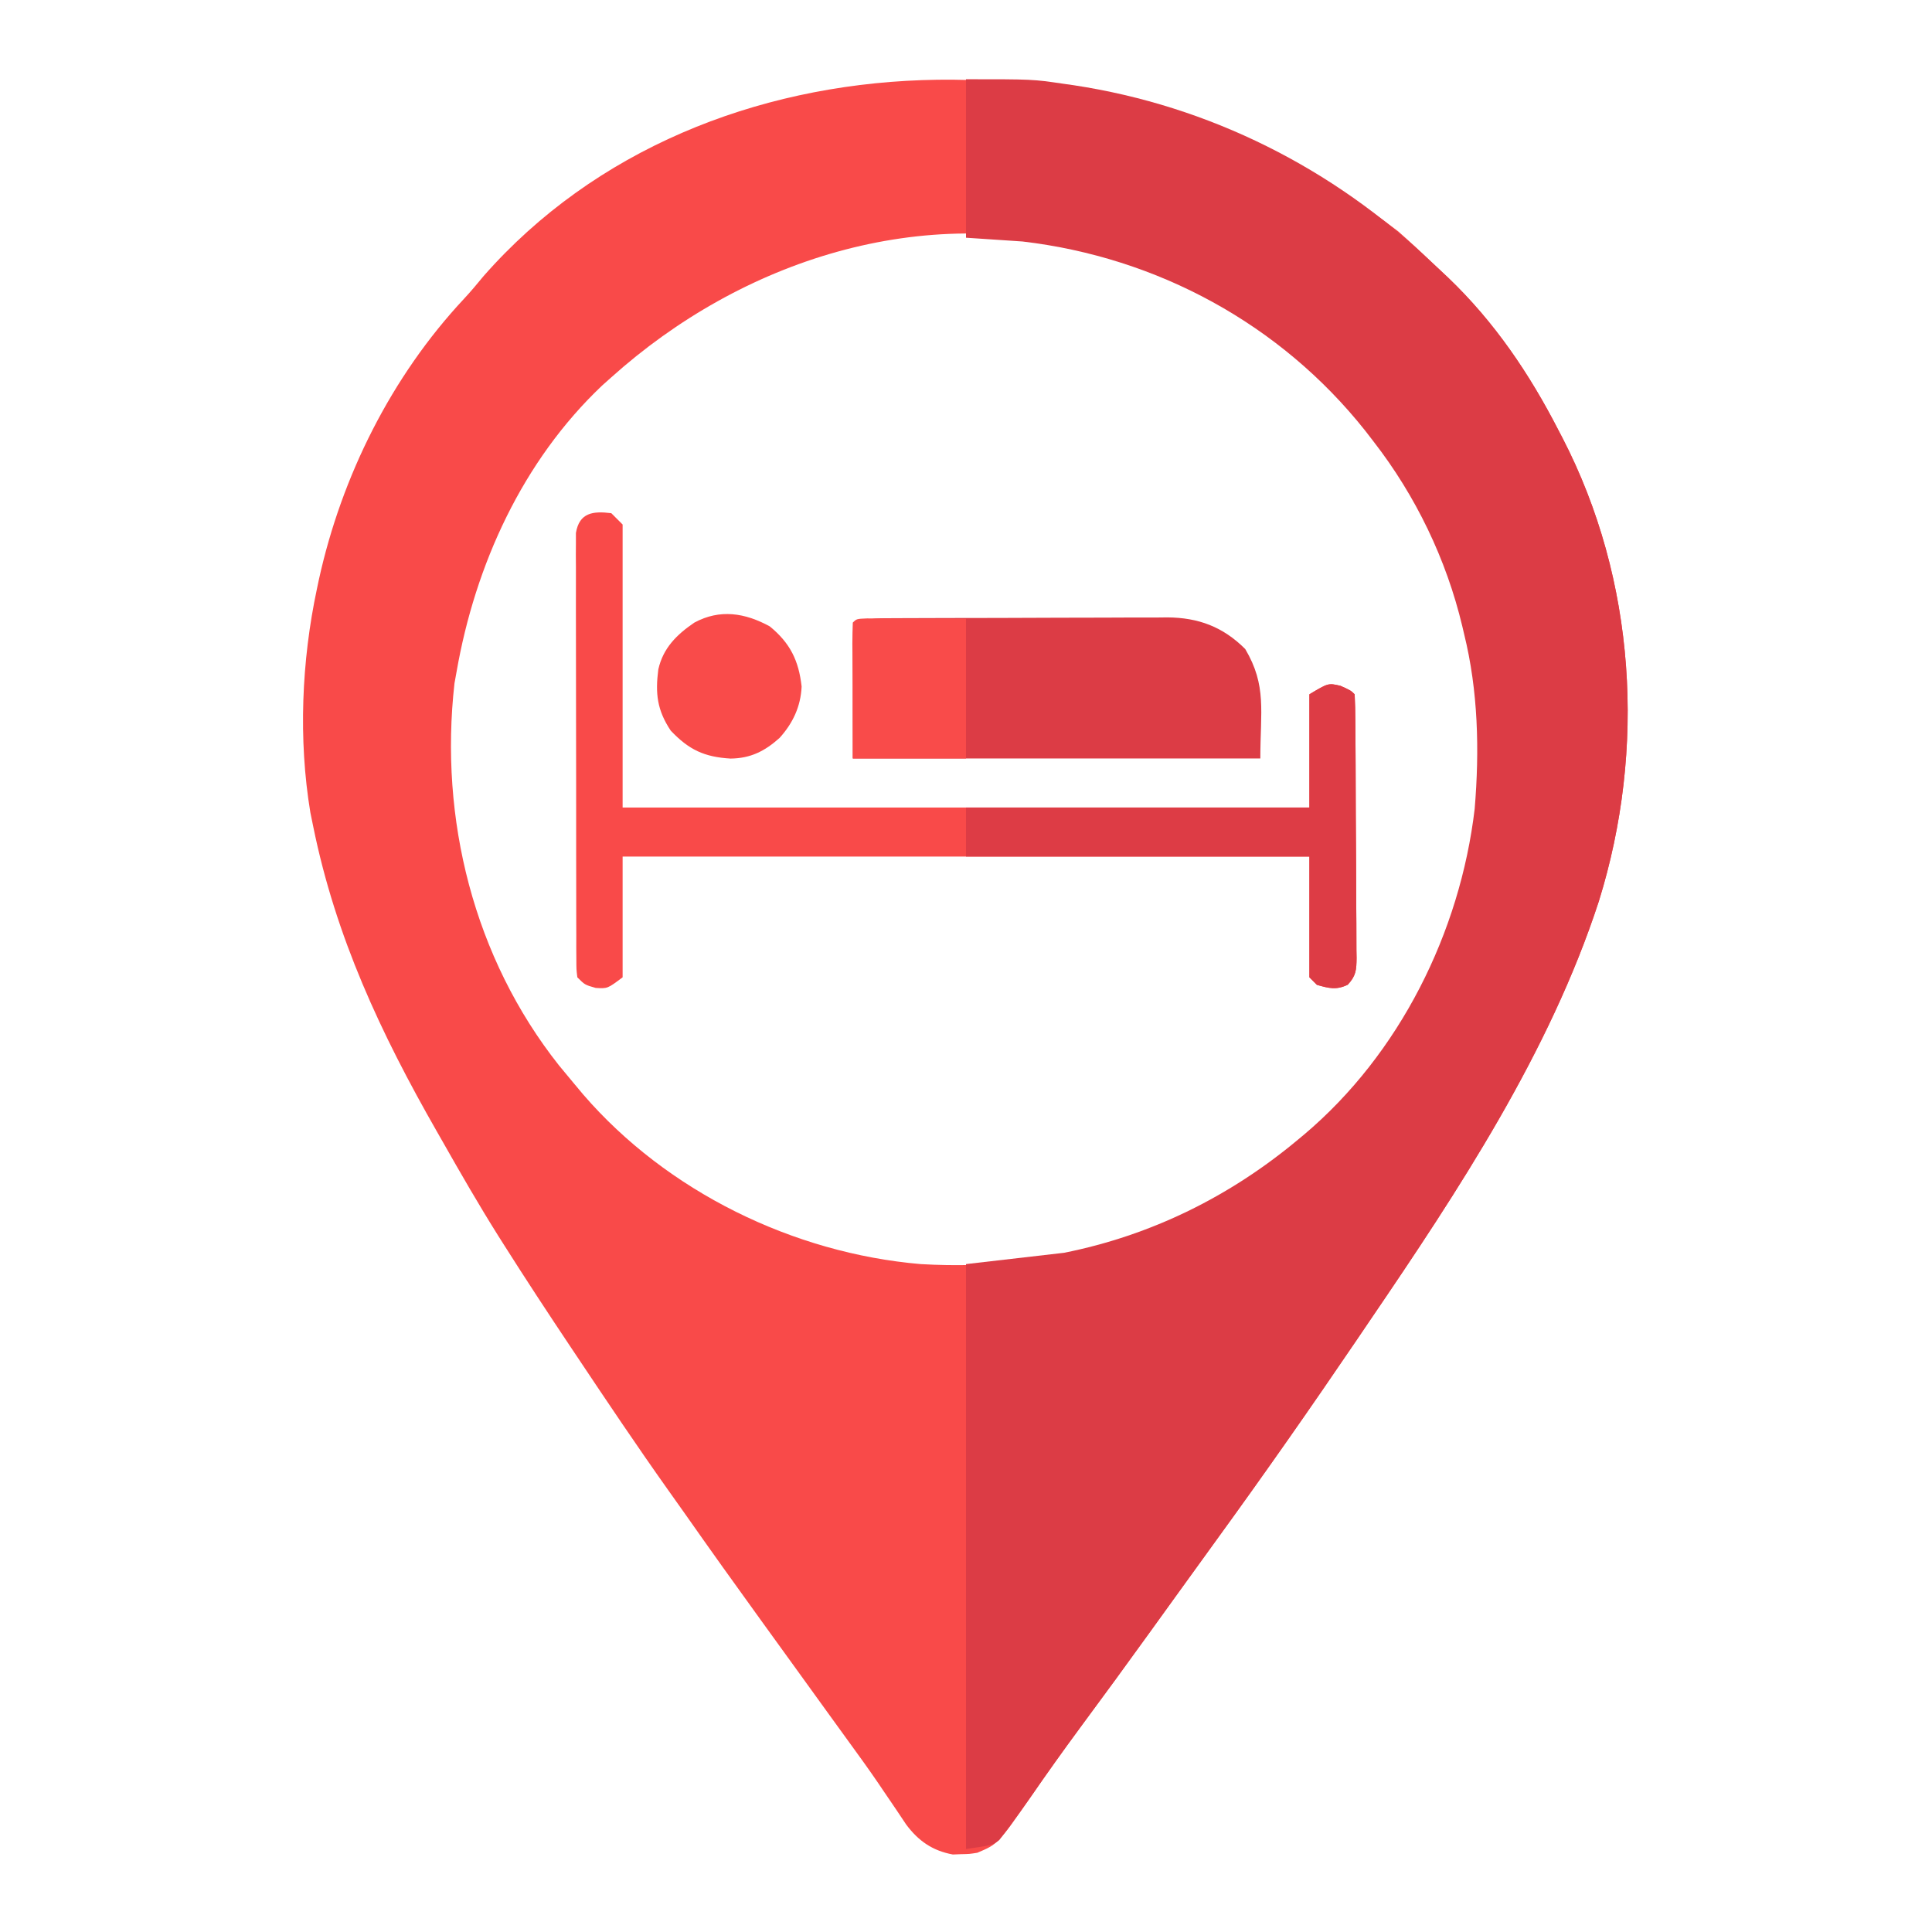 <?xml version="1.0" encoding="UTF-8"?>
<svg version="1.1" xmlns="http://www.w3.org/2000/svg" width="512" height="512">
<path d="M0 0 C3.078 2.705 6.074 5.49 9.036 8.321 C10.435 9.655 11.85 10.972 13.266 12.289 C25.507 24.003 34.775 37.688 42.488 52.707 C42.839 53.378 43.189 54.049 43.55 54.74 C63.046 92.445 65.76 137.21 53.199 177.539 C40.18 217.547 16.023 254.141 -7.512 288.707 C-8.663 290.406 -9.814 292.105 -10.965 293.804 C-23.011 311.558 -35.298 329.128 -47.903 346.489 C-50.612 350.223 -53.311 353.965 -56.012 357.707 C-57.096 359.208 -58.181 360.709 -59.266 362.21 C-61.422 365.196 -63.575 368.183 -65.727 371.171 C-71.873 379.705 -78.075 388.194 -84.334 396.645 C-88.802 402.697 -93.16 408.82 -97.43 415.013 C-106.046 427.396 -106.046 427.396 -111.512 429.707 C-113.625 430.042 -113.625 430.042 -115.824 430.082 C-116.542 430.11 -117.26 430.138 -118 430.167 C-123.411 429.174 -127.14 426.548 -130.363 422.23 C-131.302 420.857 -132.225 419.473 -133.137 418.082 C-134.181 416.546 -135.227 415.01 -136.273 413.476 C-136.806 412.687 -137.339 411.897 -137.888 411.084 C-140.501 407.258 -143.225 403.515 -145.949 399.769 C-147.042 398.26 -148.134 396.751 -149.227 395.242 C-150.04 394.119 -150.04 394.119 -150.871 392.973 C-154.13 388.472 -157.381 383.965 -160.634 379.459 C-163.352 375.694 -166.073 371.931 -168.797 368.171 C-175.597 358.781 -182.334 349.35 -188.995 339.861 C-190.476 337.757 -191.967 335.661 -193.461 333.566 C-201.739 321.906 -209.697 310.036 -217.637 298.144 C-218.457 296.917 -218.457 296.917 -219.294 295.666 C-225.284 286.703 -231.201 277.7 -236.965 268.589 C-237.678 267.463 -237.678 267.463 -238.406 266.314 C-243.686 257.92 -248.622 249.332 -253.512 240.707 C-253.926 239.982 -254.341 239.257 -254.768 238.51 C-269.588 212.584 -281.542 187.087 -287.512 157.707 C-287.759 156.495 -288.007 155.283 -288.262 154.035 C-291.474 134.675 -290.593 113.86 -286.512 94.707 C-286.345 93.92 -286.179 93.134 -286.008 92.324 C-279.98 64.909 -266.779 38.464 -247.574 17.925 C-245.737 15.949 -244.034 13.917 -242.324 11.832 C-183.466 -55.09 -72.237 -55.68 0 0 Z M-208.512 38.707 C-209.303 39.413 -210.095 40.119 -210.91 40.847 C-232.008 60.802 -244.575 88.403 -249.512 116.707 C-249.696 117.727 -249.88 118.748 -250.07 119.8 C-254.128 155.707 -244.958 192.541 -222.373 221.052 C-221.101 222.616 -219.811 224.164 -218.512 225.707 C-217.67 226.713 -216.828 227.72 -215.961 228.757 C-193.756 254.491 -160.277 270.825 -126.512 273.707 C-89.37 275.88 -53.695 265.47 -25.512 240.707 C-24.683 240.01 -23.854 239.314 -23 238.597 C2.157 216.955 18.734 183.743 21.488 150.707 C22.137 135.816 22.079 121.215 18.488 106.707 C18.333 106.041 18.177 105.376 18.017 104.69 C13.789 86.945 5.666 70.103 -5.512 55.707 C-6.606 54.281 -6.606 54.281 -7.723 52.828 C-26.194 29.528 -49.886 14.573 -78.137 5.957 C-79.103 5.658 -79.103 5.658 -80.088 5.354 C-126.021 -7.963 -173.965 7.704 -208.512 38.707 Z " fill="#F94A49" transform="translate(370.512,61.293)"/>
<path d="M0 0 C17.613 0 17.613 0 25.75 1.188 C26.678 1.32 27.607 1.452 28.563 1.589 C64.471 7.035 97.316 23.542 123.547 48.615 C124.946 49.949 126.362 51.266 127.777 52.582 C140.019 64.296 149.287 77.981 157 93 C157.35 93.671 157.701 94.342 158.062 95.034 C177.557 132.739 180.272 177.504 167.711 217.832 C154.692 257.841 130.535 294.434 107 329 C105.849 330.699 104.698 332.398 103.547 334.098 C91.501 351.851 79.214 369.421 66.609 386.782 C63.9 390.517 61.2 394.259 58.5 398 C57.415 399.501 56.331 401.003 55.246 402.504 C53.09 405.489 50.937 408.476 48.785 411.465 C42.639 419.998 36.437 428.487 30.178 436.938 C25.71 442.99 21.352 449.114 17.082 455.307 C15.747 457.225 14.383 459.117 13 461 C12.528 461.661 12.056 462.321 11.57 463.002 C11.083 463.636 10.596 464.269 10.094 464.922 C9.668 465.49 9.242 466.058 8.803 466.644 C7 468 7 468 0 469 C0 417.85 0 366.7 0 314 C8.58 313.01 17.16 312.02 26 311 C49.098 306.38 69.948 296.083 88 281 C88.513 280.573 89.026 280.147 89.555 279.708 C114.9 258.342 130.938 226.109 134.804 193.355 C136.095 177.862 135.74 162.111 132 147 C131.844 146.335 131.689 145.669 131.528 144.983 C127.301 127.24 119.18 110.394 108 96 C107.259 95.038 106.518 94.077 105.754 93.086 C83.353 64.9 50.732 47.204 15 43 C10.05 42.67 5.1 42.34 0 42 C0 28.14 0 14.28 0 0 Z " fill="#DC3C45" transform="translate(256,21)"/>
<path d="M0 0 C0.99 0.99 1.98 1.98 3 3 C3 27.75 3 52.5 3 78 C63.06 78 123.12 78 185 78 C185 68.1 185 58.2 185 48 C190 45 190 45 193.25 45.75 C196 47 196 47 197 48 C197.116 50.326 197.168 52.623 197.177 54.951 C197.184 55.678 197.19 56.404 197.197 57.153 C197.217 59.568 197.228 61.983 197.238 64.398 C197.244 65.633 197.244 65.633 197.251 66.892 C197.272 71.246 197.286 75.6 197.295 79.954 C197.306 84.459 197.341 88.964 197.38 93.469 C197.406 96.926 197.415 100.383 197.418 103.841 C197.423 105.502 197.435 107.163 197.453 108.824 C197.478 111.146 197.477 113.468 197.47 115.791 C197.489 116.824 197.489 116.824 197.509 117.878 C197.474 121.038 197.364 122.611 195.166 124.962 C192.109 126.427 190.205 125.906 187 125 C186.34 124.34 185.68 123.68 185 123 C185 112.44 185 101.88 185 91 C124.94 91 64.88 91 3 91 C3 101.56 3 112.12 3 123 C-1 126 -1 126 -4.125 125.812 C-7 125 -7 125 -9 123 C-9.254 120.888 -9.254 120.888 -9.261 118.224 C-9.268 117.216 -9.275 116.208 -9.282 115.169 C-9.28 114.059 -9.277 112.949 -9.275 111.805 C-9.28 110.639 -9.285 109.473 -9.29 108.272 C-9.304 104.401 -9.303 100.531 -9.301 96.66 C-9.304 94.657 -9.307 92.653 -9.31 90.65 C-9.321 84.348 -9.322 78.046 -9.316 71.744 C-9.31 65.239 -9.322 58.734 -9.343 52.229 C-9.361 46.648 -9.367 41.066 -9.364 35.485 C-9.362 32.15 -9.366 28.815 -9.378 25.48 C-9.391 21.761 -9.384 18.043 -9.372 14.324 C-9.38 13.216 -9.388 12.108 -9.395 10.966 C-9.388 9.955 -9.381 8.945 -9.374 7.903 C-9.374 7.023 -9.375 6.144 -9.375 5.238 C-8.474 -0.143 -4.876 -0.609 0 0 Z " fill="#F94A49" transform="translate(162,136)"/>
<path d="M0 0 C0.855 -0.005 1.711 -0.01 2.592 -0.015 C5.438 -0.03 8.283 -0.036 11.129 -0.042 C13.103 -0.048 15.078 -0.054 17.053 -0.059 C21.204 -0.07 25.354 -0.076 29.504 -0.079 C34.812 -0.085 40.119 -0.109 45.426 -0.137 C49.51 -0.156 53.595 -0.161 57.679 -0.162 C59.635 -0.165 61.59 -0.173 63.546 -0.187 C66.291 -0.204 69.036 -0.202 71.781 -0.195 C72.583 -0.205 73.385 -0.214 74.211 -0.223 C82.458 -0.163 88.966 2.284 94.844 8.161 C100.607 17.899 98.844 24.625 98.844 37.161 C63.204 37.161 27.564 37.161 -9.156 37.161 C-9.156 0.013 -9.156 0.013 0 0 Z " fill="#DC3C45" transform="translate(235.156,163.839)"/>
<path d="M0 0 C2.75 1.25 2.75 1.25 3.75 2.25 C3.866 4.576 3.918 6.873 3.927 9.201 C3.934 9.928 3.94 10.654 3.947 11.403 C3.967 13.818 3.978 16.233 3.988 18.648 C3.992 19.471 3.996 20.294 4.001 21.142 C4.022 25.496 4.036 29.85 4.045 34.204 C4.056 38.709 4.091 43.214 4.13 47.719 C4.156 51.176 4.165 54.633 4.168 58.091 C4.173 59.752 4.185 61.413 4.203 63.074 C4.228 65.396 4.227 67.718 4.22 70.041 C4.233 70.729 4.246 71.418 4.259 72.128 C4.224 75.288 4.114 76.861 1.916 79.212 C-1.141 80.677 -3.045 80.156 -6.25 79.25 C-6.91 78.59 -7.57 77.93 -8.25 77.25 C-8.25 66.69 -8.25 56.13 -8.25 45.25 C-38.28 45.25 -68.31 45.25 -99.25 45.25 C-99.25 40.96 -99.25 36.67 -99.25 32.25 C-69.22 32.25 -39.19 32.25 -8.25 32.25 C-8.25 22.35 -8.25 12.45 -8.25 2.25 C-3.25 -0.75 -3.25 -0.75 0 0 Z " fill="#DD3C45" transform="translate(355.25,181.75)"/>
<path d="M0 0 C5.386 4.407 7.671 9.041 8.438 15.938 C8.202 21.217 6.133 25.633 2.609 29.543 C-1.331 33.079 -5.078 34.962 -10.391 35.031 C-17.317 34.617 -21.414 32.729 -26.25 27.625 C-29.875 22.188 -30.36 17.758 -29.539 11.398 C-28.263 5.723 -24.67 2.189 -20 -1 C-13.204 -4.674 -6.533 -3.574 0 0 Z " fill="#F94B4A" transform="translate(204,166)"/>
<path d="M0 0 C1.21 0.005 2.419 0.01 3.666 0.016 C4.841 0.018 6.016 0.021 7.227 0.023 C8.731 0.033 10.236 0.042 11.787 0.051 C16.551 0.072 21.316 0.092 26.224 0.114 C26.224 12.324 26.224 24.534 26.224 37.114 C16.324 37.114 6.424 37.114 -3.776 37.114 C-3.799 32.005 -3.818 26.896 -3.831 21.788 C-3.836 20.048 -3.842 18.309 -3.851 16.57 C-3.863 14.075 -3.869 11.581 -3.873 9.086 C-3.878 8.304 -3.884 7.522 -3.889 6.716 C-3.889 4.848 -3.838 2.98 -3.776 1.114 C-2.776 0.114 -2.776 0.114 0 0 Z " fill="#F94B4A" transform="translate(229.776,163.886)"/>
</svg>
